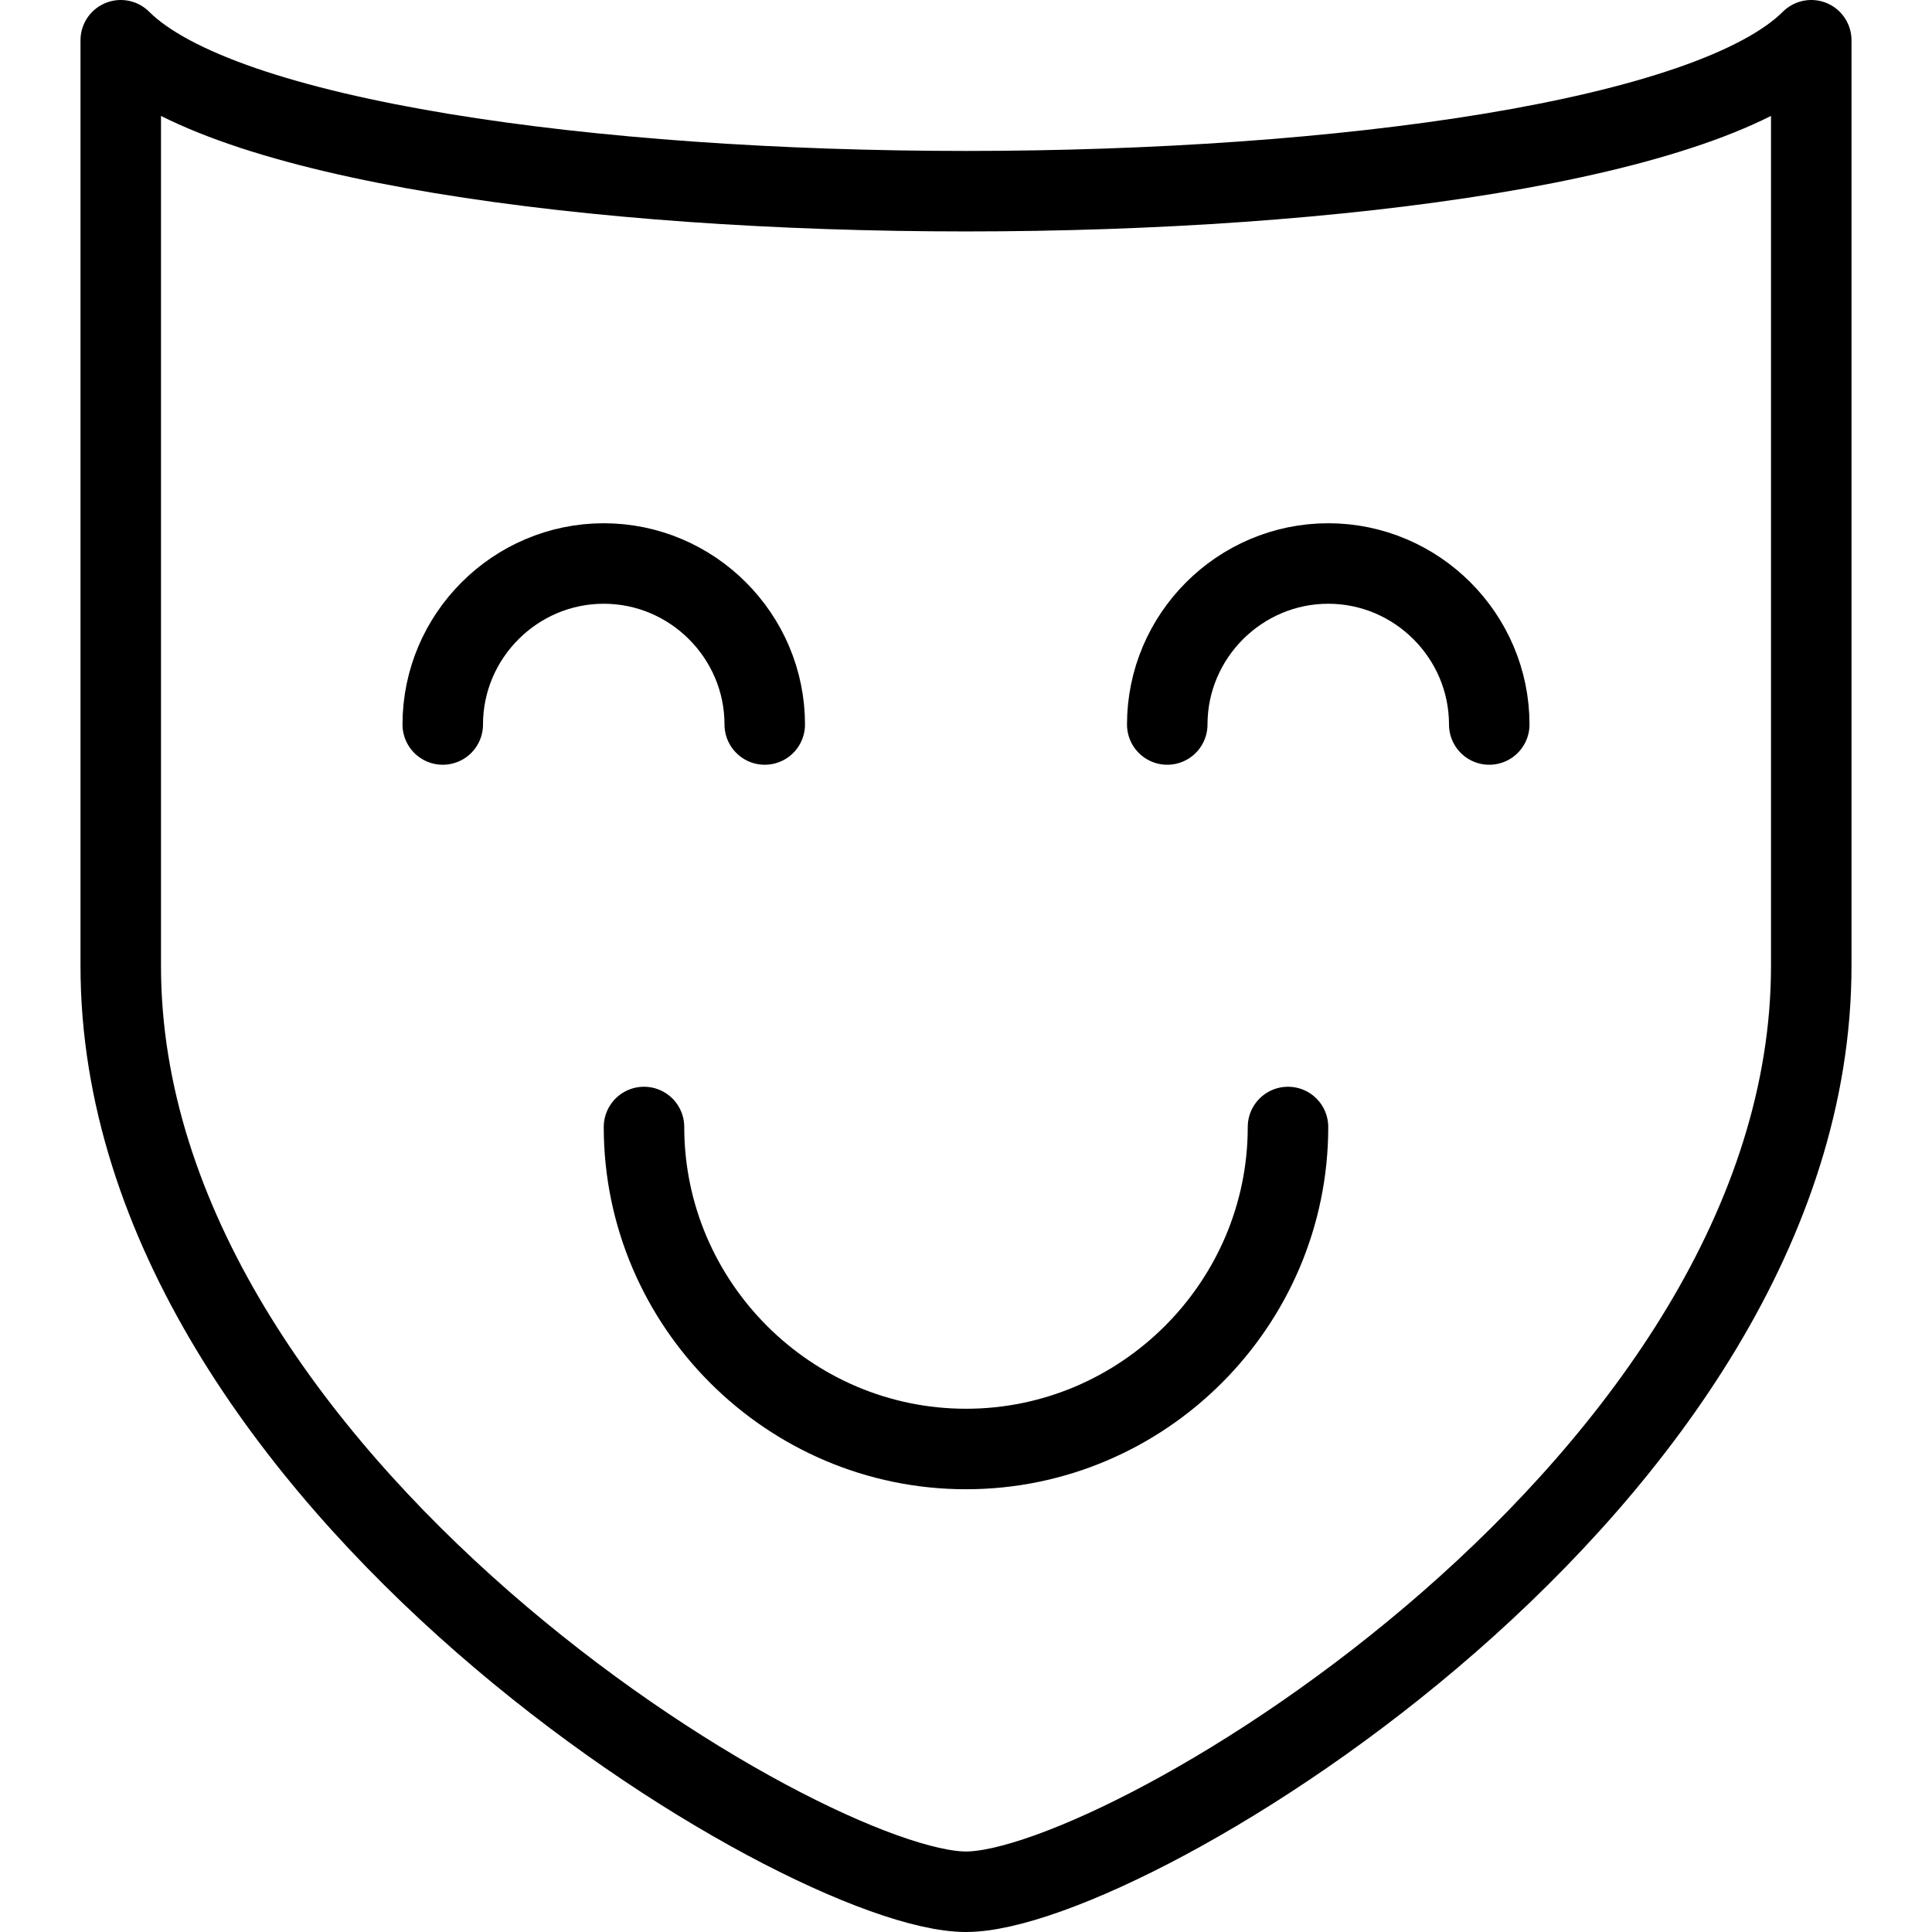 <?xml version="1.0" encoding="utf-8"?>
<!-- Generator: Adobe Illustrator 19.2.0, SVG Export Plug-In . SVG Version: 6.00 Build 0)  -->
<svg version="1.1" id="Layer_1" xmlns="http://www.w3.org/2000/svg" xmlns:xlink="http://www.w3.org/1999/xlink" x="0px" y="0px"
	 viewBox="0 0 24 24" style="enable-background:new 0 0 24 24;" xml:space="preserve">
<style type="text/css">
	.st0{display:none;}
	.st1{display:inline;}
	.st2{fill:none;stroke:#000000;stroke-linecap:round;stroke-linejoin:round;stroke-miterlimit:10;}
</style>
<g id="Filled_Icons" class="st0">
	<path class="st1" d="M22.7,0c-0.2-0.1-0.4,0-0.5,0.1c-1,1-5.2,1.7-10.1,1.7c-5,0-9.1-0.7-10.1-1.7C1.7,0,1.5,0,1.3,0
		C1.1,0.1,1,0.3,1,0.5V12c0,6.8,8.8,12,11,12s11-5.2,11-12V0.5C23,0.3,22.9,0.1,22.7,0z M6,9c0,0.3-0.2,0.5-0.5,0.5S5,9.3,5,9
		c0-1.4,1.1-2.5,2.5-2.5C8.9,6.5,10,7.6,10,9c0,0.3-0.2,0.5-0.5,0.5S9,9.3,9,9c0-0.8-0.7-1.5-1.5-1.5C6.7,7.5,6,8.2,6,9z M12,18.5
		c-2.5,0-4.5-2-4.5-4.5c0-0.3,0.2-0.5,0.5-0.5s0.5,0.2,0.5,0.5c0,1.9,1.6,3.5,3.5,3.5s3.5-1.6,3.5-3.5c0-0.3,0.2-0.5,0.5-0.5
		s0.5,0.2,0.5,0.5C16.5,16.5,14.5,18.5,12,18.5z M18.5,9.5C18.2,9.5,18,9.3,18,9c0-0.8-0.7-1.5-1.5-1.5S15,8.2,15,9
		c0,0.3-0.2,0.5-0.5,0.5S14,9.3,14,9c0-1.4,1.1-2.5,2.5-2.5C17.9,6.5,19,7.6,19,9C19,9.3,18.8,9.5,18.5,9.5z"/>
</g>
<g id="Outline_Icons">
	<g>
		<path class="st2" d="M22.5,12V0.5C20,3,4,3,1.5,0.5V12c0,6.4,8.5,11.5,10.5,11.5S22.5,18.4,22.5,12z"/>
		<path class="st2" d="M14.5,9c0-1.1,0.9-2,2-2c1.1,0,2,0.9,2,2"/>
		<path class="st2" d="M5.5,9c0-1.1,0.9-2,2-2c1.1,0,2,0.9,2,2"/>
		<path class="st2" d="M8,14c0,2.2,1.8,4,4,4c2.2,0,4-1.8,4-4"/>
	</g>
</g>
</svg>
